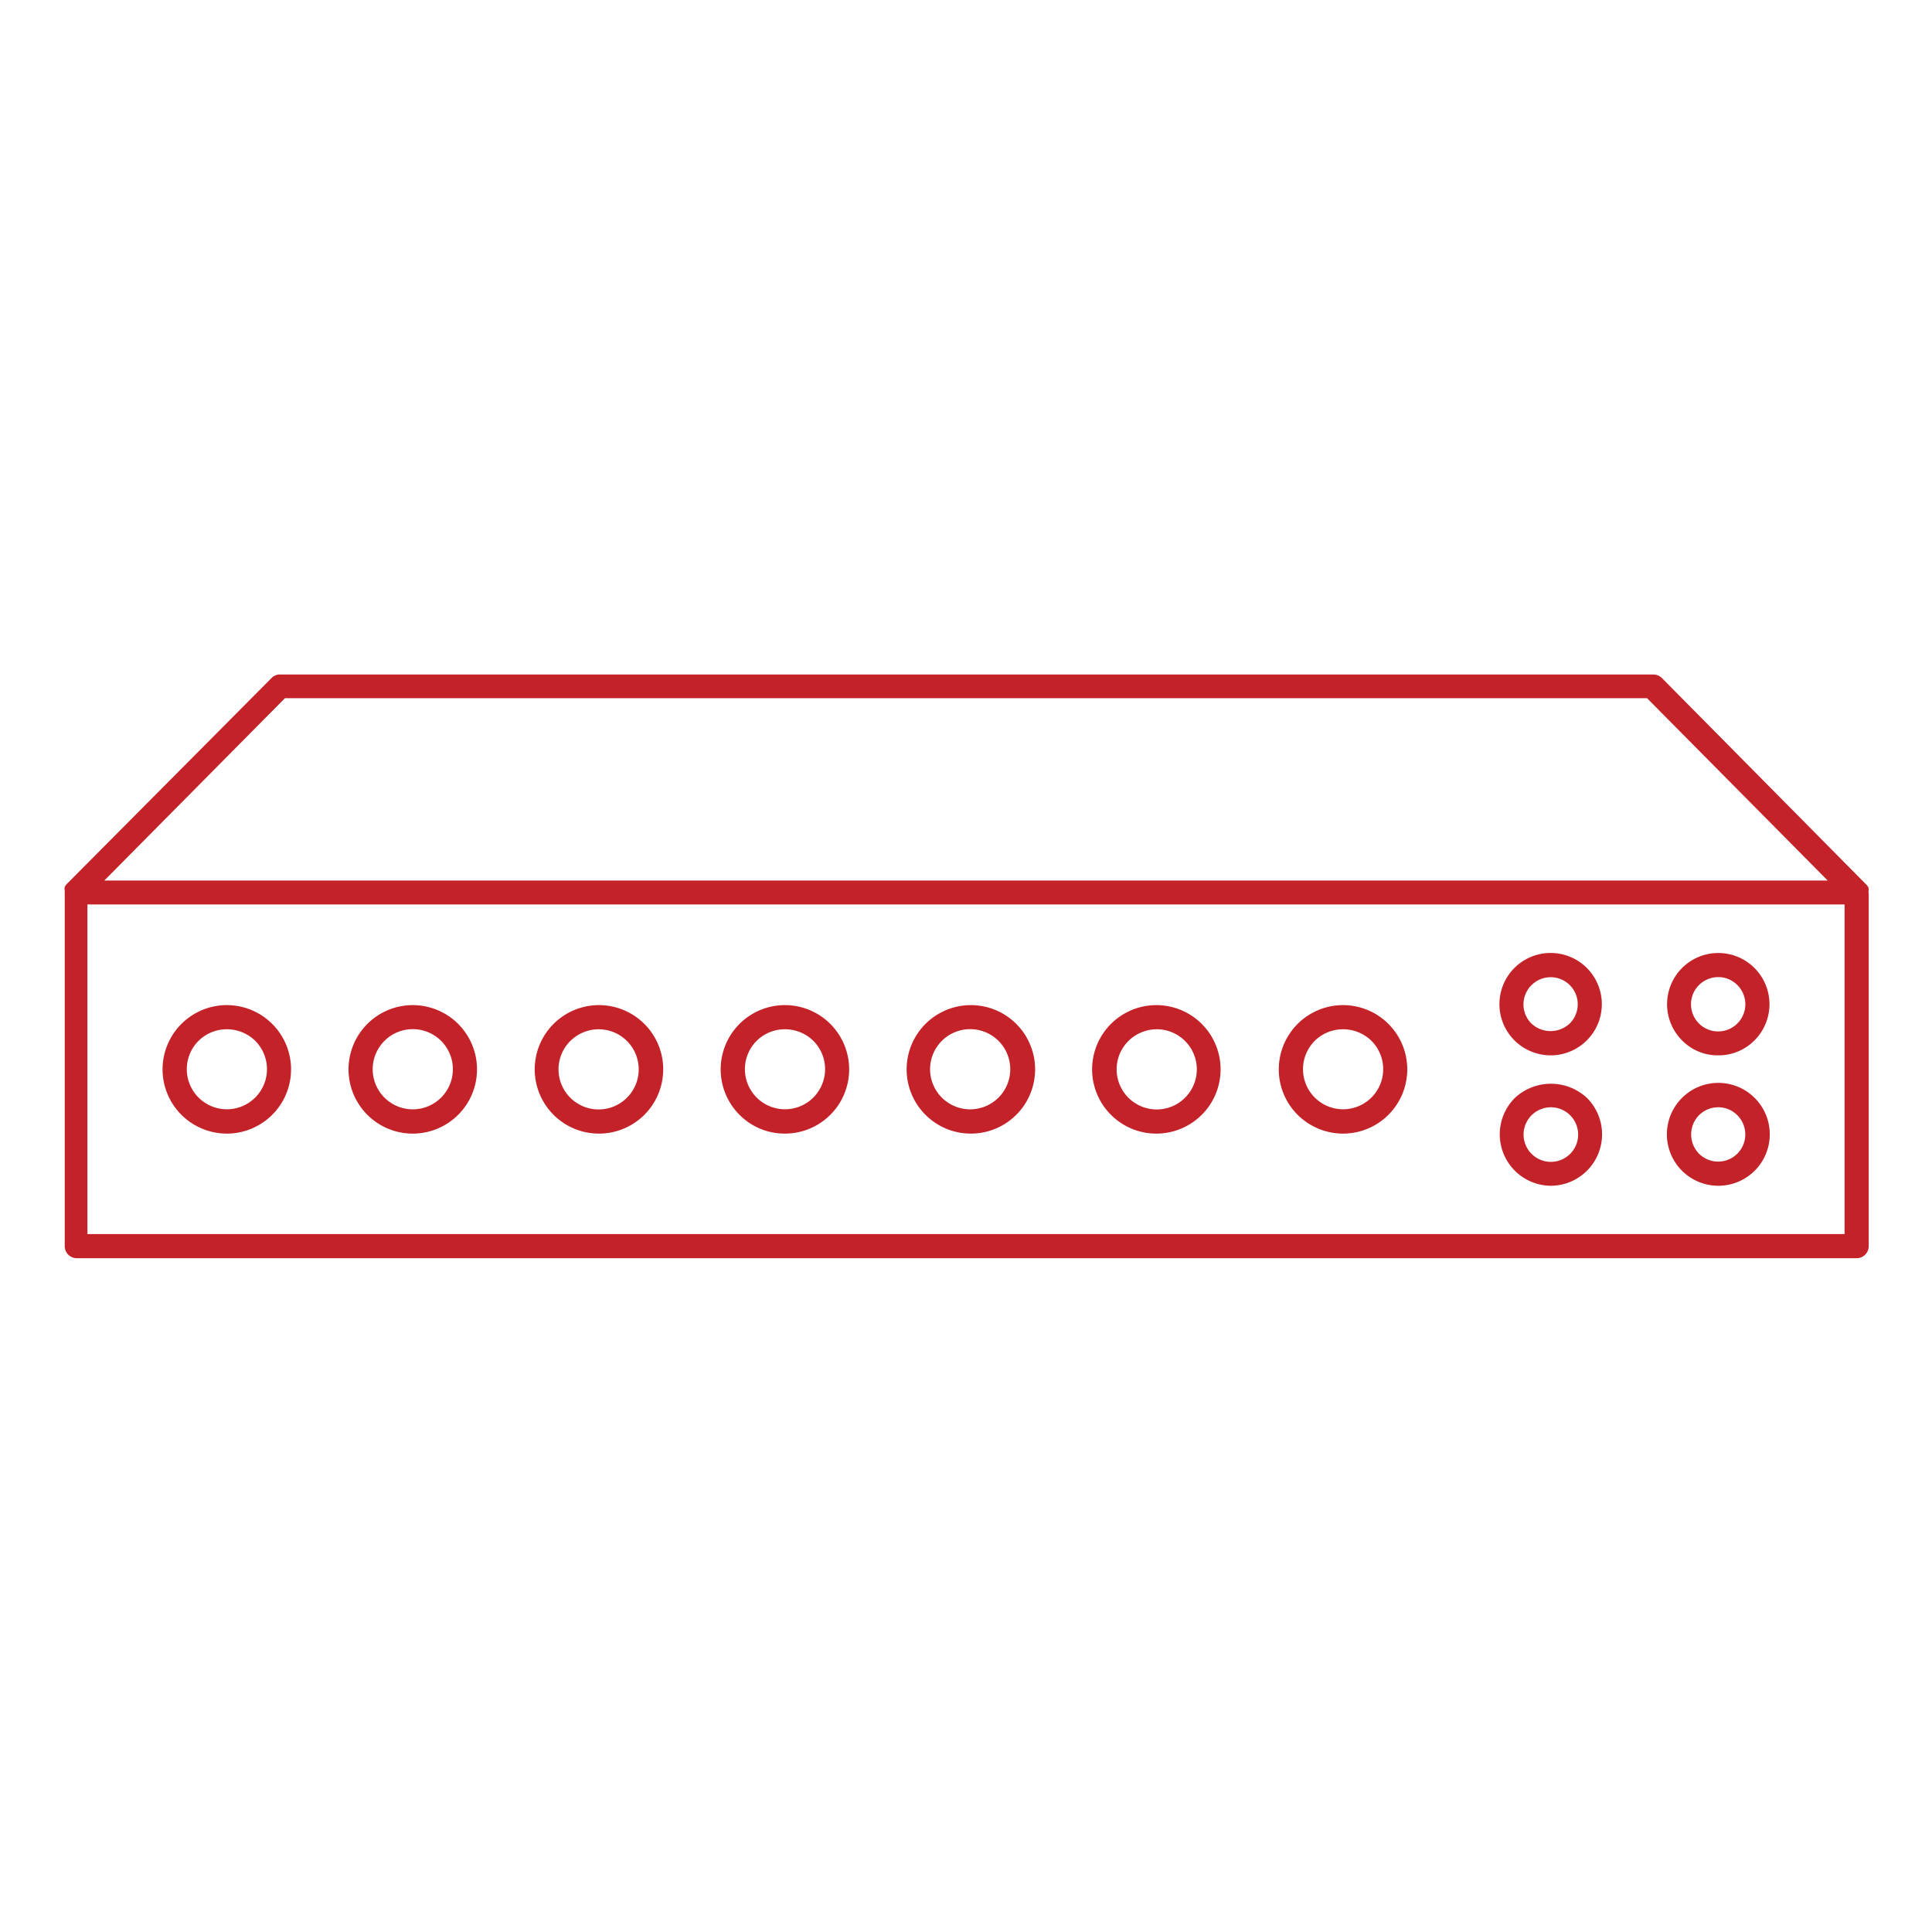 <svg id="Layer_1" data-name="Layer 1" xmlns="http://www.w3.org/2000/svg" viewBox="0 0 80 80"><path d="M9.39,46.94a2.66,2.66,0,1,0-1.88-.78A2.67,2.67,0,0,0,9.39,46.94ZM8.22,43.1a1.66,1.66,0,0,1,1.17-.48,1.68,1.68,0,0,1,1.18.48,1.66,1.66,0,1,1-2.35,0Z" style="fill:#c42229"/><path d="M77.37,36.91a.4.4,0,0,0,0-.15.38.38,0,0,0-.09-.13s0,0,0,0h0l-8.46-8.55a.51.51,0,0,0-.36-.15H11.59a.47.47,0,0,0-.35.15L2.77,36.6h0a0,0,0,0,1,0,0,.38.38,0,0,0-.09.13.4.4,0,0,0,0,.15s0,0,0,0V51.6a.5.5,0,0,0,.5.5H76.88a.5.5,0,0,0,.5-.5V37S77.37,36.93,77.37,36.91Zm-65.57-8H68.2l7.48,7.55H4.32ZM76.38,51.1H3.62V37.45H76.38Z" style="fill:#c42229"/><path d="M17.1,46.94a2.66,2.66,0,1,0-1.89-.78A2.65,2.65,0,0,0,17.1,46.94ZM15.92,43.1a1.66,1.66,0,1,1,0,2.35A1.66,1.66,0,0,1,15.92,43.1Z" style="fill:#c42229"/><path d="M24.8,46.94a2.66,2.66,0,1,0-1.88-.78A2.65,2.65,0,0,0,24.8,46.94ZM23.62,43.1a1.68,1.68,0,0,1,1.18-.48,1.66,1.66,0,1,1-1.18.48Z" style="fill:#c42229"/><path d="M32.5,46.94a2.66,2.66,0,1,0-1.88-.78A2.63,2.63,0,0,0,32.5,46.94ZM31.33,43.1a1.66,1.66,0,0,1,1.17-.48,1.68,1.68,0,0,1,1.18.48,1.66,1.66,0,1,1-2.35,0Z" style="fill:#c42229"/><path d="M40.21,46.94a2.66,2.66,0,1,0-1.89-.78A2.65,2.65,0,0,0,40.21,46.94ZM39,43.1a1.66,1.66,0,1,1,0,2.35A1.66,1.66,0,0,1,39,43.1Z" style="fill:#c42229"/><path d="M47.91,46.94A2.66,2.66,0,1,0,46,46.16,2.65,2.65,0,0,0,47.91,46.94ZM46.73,43.1a1.68,1.68,0,0,1,1.18-.48,1.66,1.66,0,1,1-1.18.48Z" style="fill:#c42229"/><path d="M55.61,46.94a2.66,2.66,0,1,0-1.88-.78A2.67,2.67,0,0,0,55.61,46.94ZM54.44,43.1a1.66,1.66,0,0,1,1.17-.48,1.68,1.68,0,0,1,1.18.48,1.66,1.66,0,1,1-2.35,0Z" style="fill:#c42229"/><path d="M71.15,49.1a2.13,2.13,0,1,0-1.5-.62A2.13,2.13,0,0,0,71.15,49.1Zm-.8-2.92a1.13,1.13,0,0,1,.8-.33,1.11,1.11,0,0,1,.79.33,1.12,1.12,0,0,1-1.59,1.59A1.14,1.14,0,0,1,70.35,46.18Z" style="fill:#c42229"/><path d="M71.15,43.7a2.09,2.09,0,0,0,1.5-.62,2.12,2.12,0,1,0-3,0A2.07,2.07,0,0,0,71.15,43.7Zm-.8-2.91a1.13,1.13,0,0,1,.8-.33,1.11,1.11,0,0,1,.79.33,1.12,1.12,0,0,1,0,1.59,1.12,1.12,0,0,1-1.59-1.59Z" style="fill:#c42229"/><path d="M64.22,49.1a2.13,2.13,0,0,0,1.5-3.63,2.19,2.19,0,0,0-3,0,2.13,2.13,0,0,0,1.51,3.63Zm-.8-2.92a1.14,1.14,0,0,1,.8-.33,1.13,1.13,0,1,1-.8.33Z" style="fill:#c42229"/><path d="M64.22,43.7a2.12,2.12,0,1,0-1.51-.62A2.14,2.14,0,0,0,64.22,43.7Zm-.8-2.91A1.12,1.12,0,0,1,65,42.38a1.16,1.16,0,0,1-1.59,0A1.12,1.12,0,0,1,63.42,40.79Z" style="fill:#c42229"/></svg>